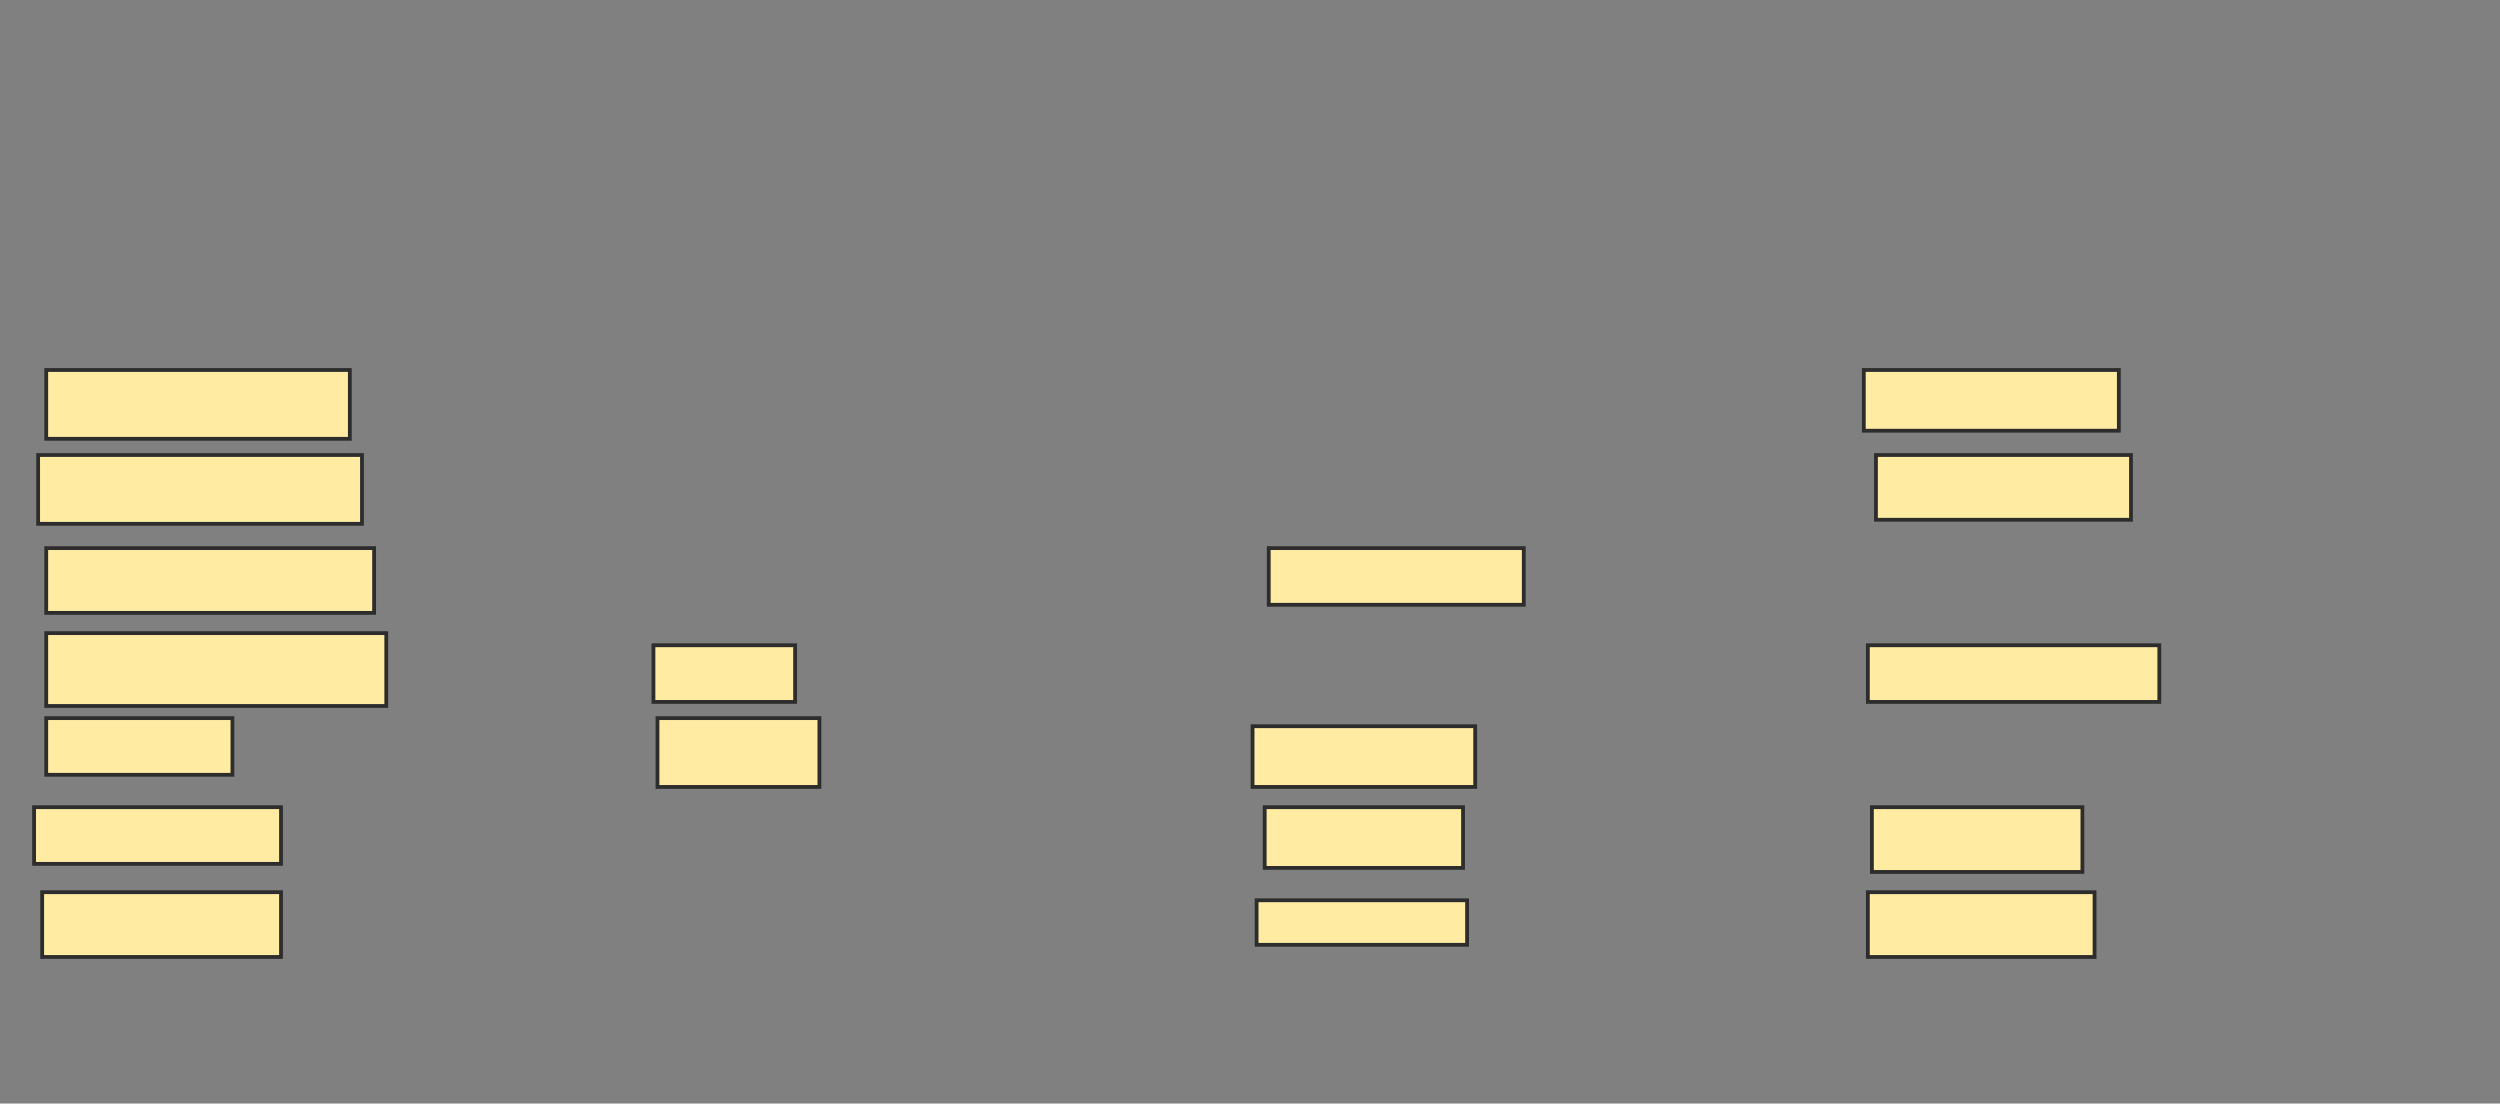 <svg xmlns="http://www.w3.org/2000/svg" width="657" height="290">
 <rect width="100%" height="100%" fill="#808080" stroke="none"/>
 <!-- Created with Image Occlusion Enhanced -->
 <g>
  <title>Labels</title>
 </g>
 <g>
  <title>Masks</title>
  <rect id="2fe15a101a844646acd8a33a409e3403-oa-1" height="18.085" width="79.787" y="97.234" x="12.149" stroke="#2D2D2D" fill="#FFEBA2"/>
  <rect id="2fe15a101a844646acd8a33a409e3403-oa-2" height="15.957" width="67.021" y="97.234" x="489.808" stroke="#2D2D2D" fill="#FFEBA2"/>
  <rect id="2fe15a101a844646acd8a33a409e3403-oa-3" height="18.085" width="85.106" y="119.574" x="10.021" stroke="#2D2D2D" fill="#FFEBA2"/>
  <rect id="2fe15a101a844646acd8a33a409e3403-oa-4" height="17.021" width="67.021" y="119.574" x="493" stroke="#2D2D2D" fill="#FFEBA2"/>
  <rect id="2fe15a101a844646acd8a33a409e3403-oa-5" height="17.021" width="86.17" y="144.043" x="12.149" stroke="#2D2D2D" fill="#FFEBA2"/>
  <rect id="2fe15a101a844646acd8a33a409e3403-oa-6" height="14.894" width="67.021" y="144.043" x="333.425" stroke="#2D2D2D" fill="#FFEBA2"/>
  <rect id="2fe15a101a844646acd8a33a409e3403-oa-7" height="19.149" width="89.362" y="166.383" x="12.149" stroke="#2D2D2D" fill="#FFEBA2"/>
  <rect id="2fe15a101a844646acd8a33a409e3403-oa-8" height="14.894" width="37.234" y="169.574" x="171.723" stroke="#2D2D2D" fill="#FFEBA2"/>
  <rect id="2fe15a101a844646acd8a33a409e3403-oa-9" height="14.894" width="76.596" y="169.574" x="490.872" stroke="#2D2D2D" fill="#FFEBA2"/>
  <rect id="2fe15a101a844646acd8a33a409e3403-oa-10" height="14.894" width="48.936" y="188.723" x="12.149" stroke="#2D2D2D" fill="#FFEBA2"/>
  <rect id="2fe15a101a844646acd8a33a409e3403-oa-11" height="18.085" width="42.553" y="188.723" x="172.787" stroke="#2D2D2D" fill="#FFEBA2"/>
  <rect id="2fe15a101a844646acd8a33a409e3403-oa-12" height="15.957" width="58.511" y="190.851" x="329.17" stroke="#2D2D2D" fill="#FFEBA2"/>
  <rect id="2fe15a101a844646acd8a33a409e3403-oa-13" height="14.894" width="64.894" y="212.128" x="8.957" stroke="#2D2D2D" fill="#FFEBA2"/>
  <rect id="2fe15a101a844646acd8a33a409e3403-oa-14" height="15.957" width="52.128" y="212.128" x="332.362" stroke="#2D2D2D" fill="#FFEBA2"/>
  <rect id="2fe15a101a844646acd8a33a409e3403-oa-15" height="17.021" width="55.319" y="212.128" x="491.936" stroke="#2D2D2D" fill="#FFEBA2"/>
  <rect id="2fe15a101a844646acd8a33a409e3403-oa-16" height="17.021" width="62.766" y="234.468" x="11.085" stroke="#2D2D2D" fill="#FFEBA2"/>
  <rect id="2fe15a101a844646acd8a33a409e3403-oa-17" height="11.702" width="55.319" y="236.596" x="330.234" stroke="#2D2D2D" fill="#FFEBA2"/>
  <rect id="2fe15a101a844646acd8a33a409e3403-oa-18" height="17.021" width="59.574" y="234.468" x="490.872" stroke="#2D2D2D" fill="#FFEBA2"/>
 </g>
</svg>